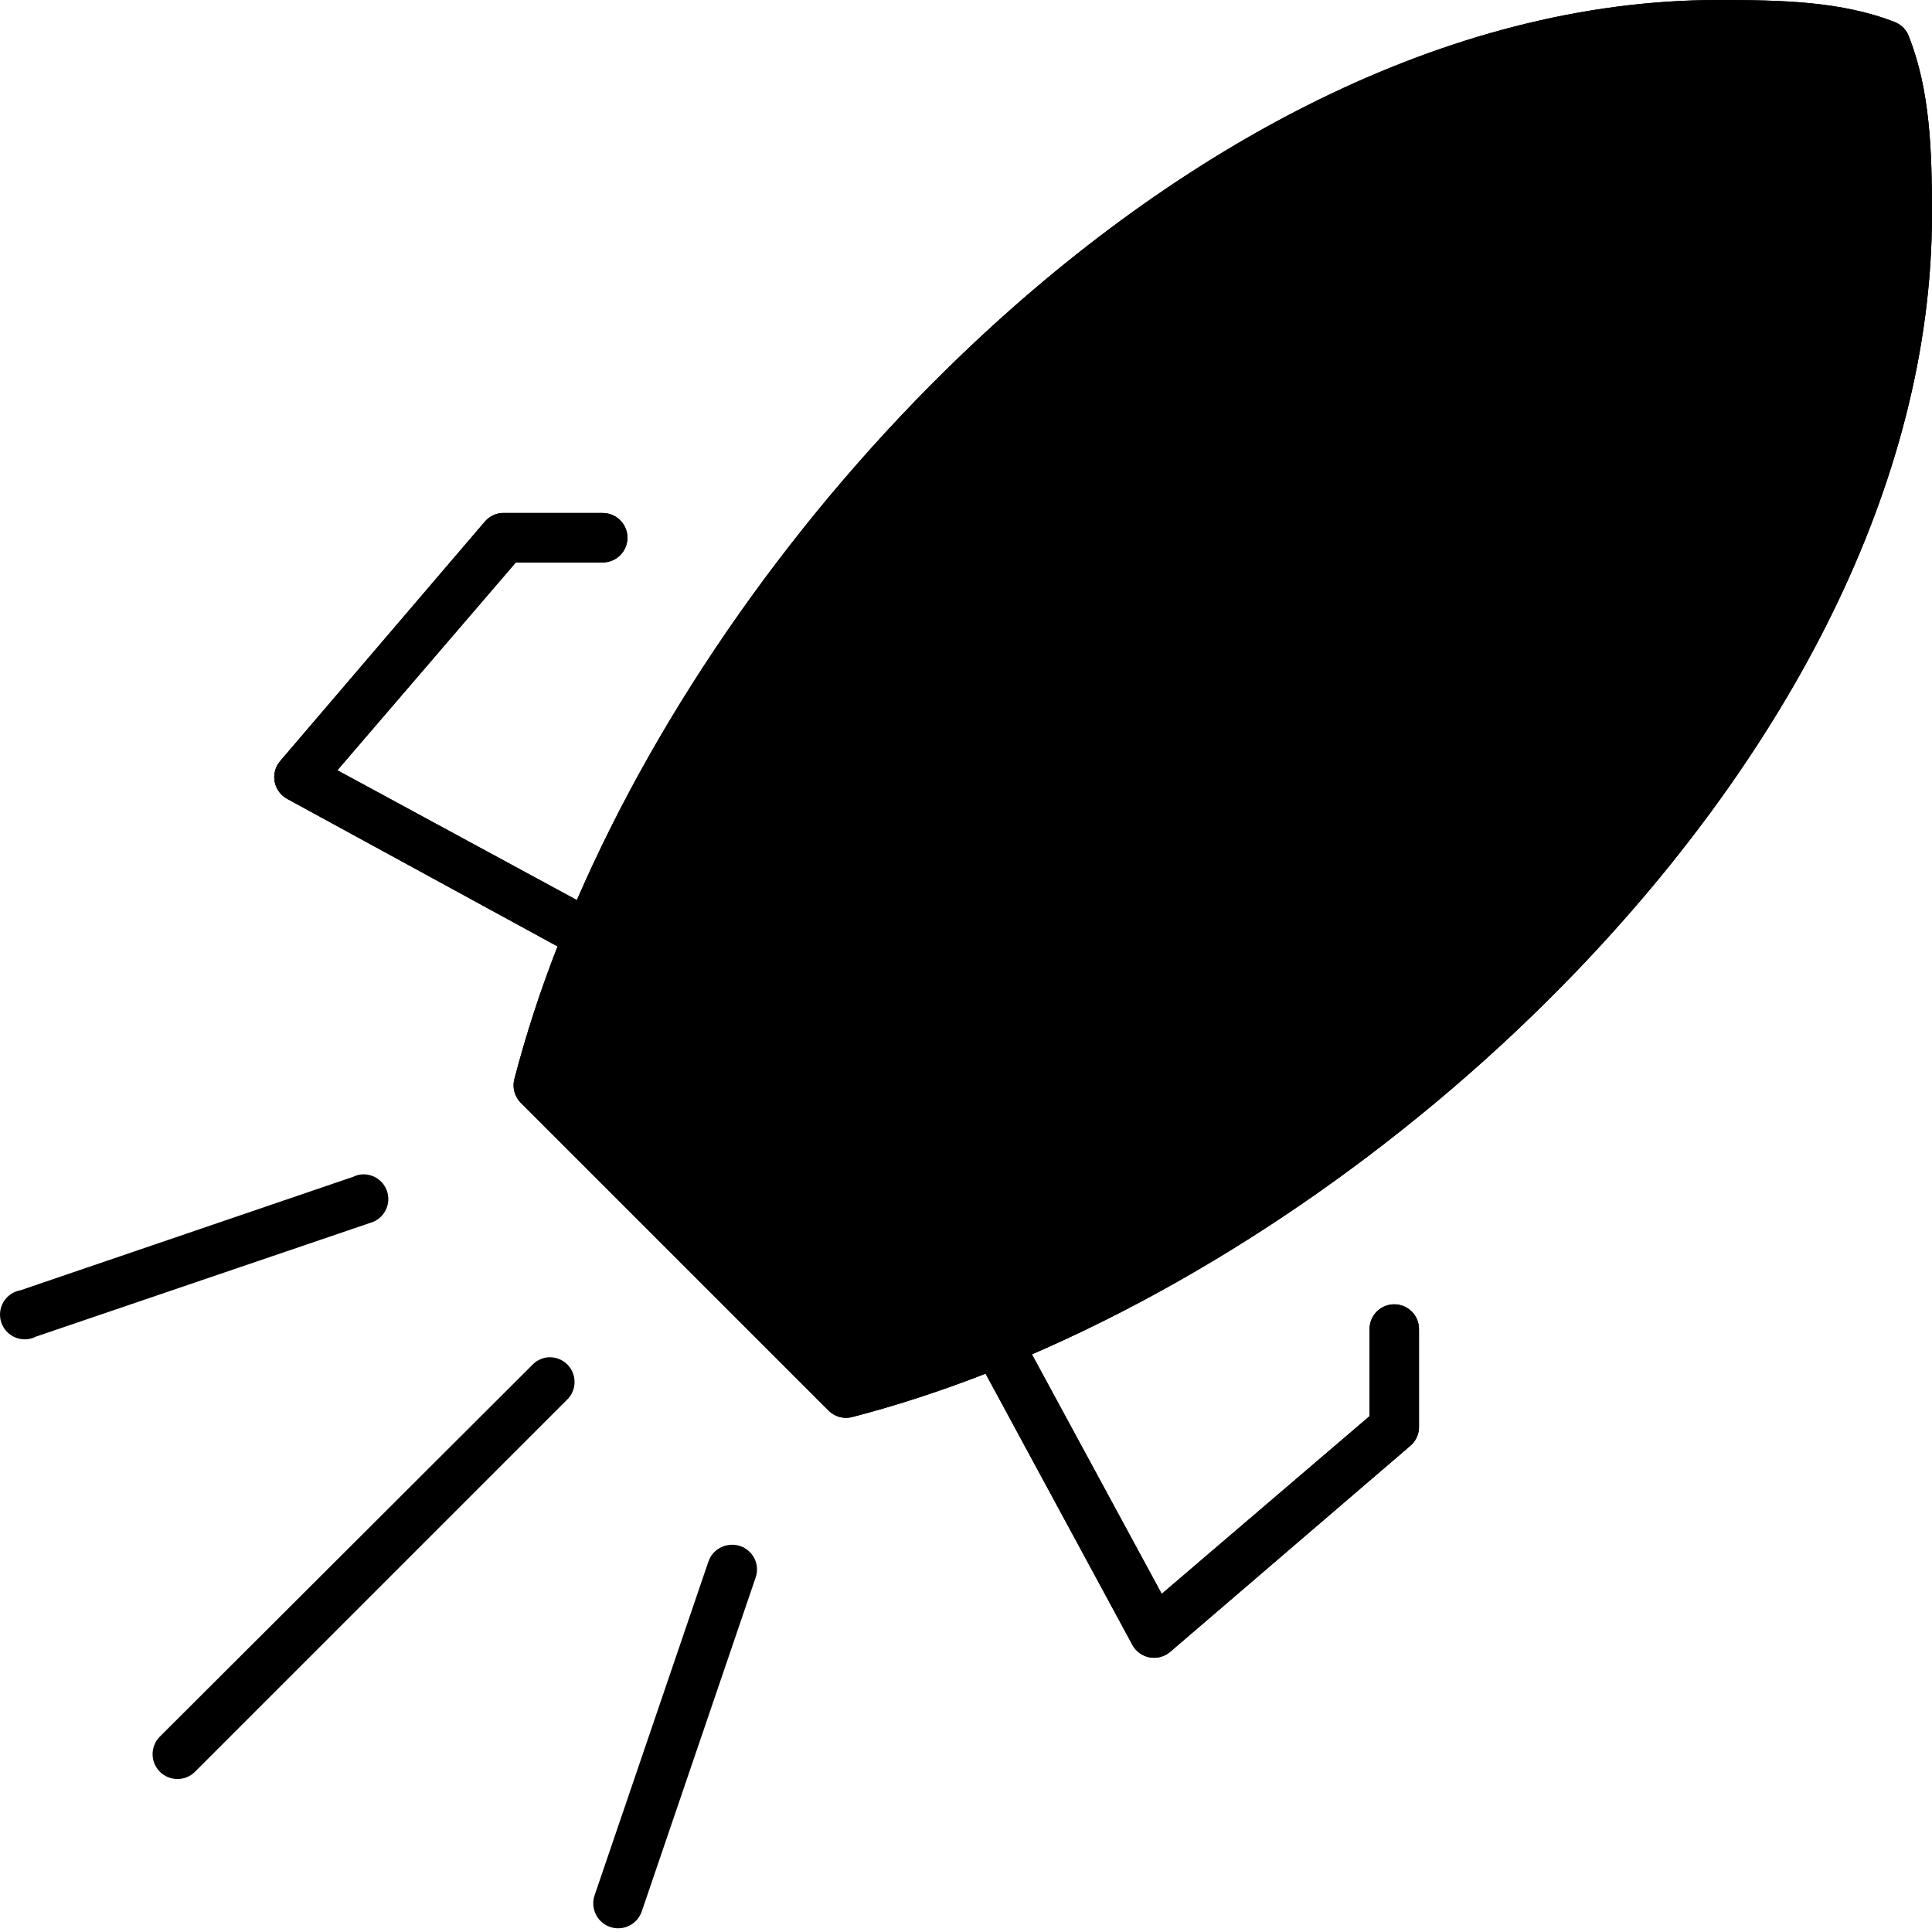 <svg width="90" height="90" viewBox="0 0 90 90" fill="none" xmlns="http://www.w3.org/2000/svg">
<path d="M80.031 0C67.346 -1.15169e-05 54.841 6.879 44.76 16.556C37.078 23.93 30.772 32.945 26.873 41.929L15.716 35.882L24.03 26.201H28.061C28.213 26.203 28.365 26.175 28.506 26.118C28.648 26.061 28.777 25.977 28.886 25.869C28.994 25.762 29.081 25.635 29.14 25.494C29.198 25.353 29.229 25.202 29.229 25.049C29.229 24.897 29.198 24.745 29.14 24.605C29.081 24.464 28.994 24.336 28.886 24.229C28.777 24.122 28.648 24.037 28.506 23.98C28.365 23.924 28.213 23.895 28.061 23.898H23.49C23.454 23.896 23.418 23.896 23.382 23.898C23.23 23.908 23.082 23.948 22.946 24.016C22.811 24.084 22.689 24.178 22.59 24.294L13.053 35.45C12.941 35.581 12.859 35.735 12.814 35.901C12.769 36.067 12.762 36.241 12.793 36.41C12.824 36.579 12.893 36.739 12.994 36.878C13.095 37.017 13.225 37.132 13.377 37.214L25.973 44.088C25.157 46.173 24.492 48.232 23.958 50.279C23.91 50.468 23.912 50.667 23.962 50.856C24.012 51.044 24.11 51.218 24.246 51.358L38.606 65.718C38.75 65.86 38.929 65.961 39.125 66.012C39.321 66.062 39.527 66.061 39.721 66.006C41.76 65.475 43.836 64.8 45.912 63.991L52.75 76.623C52.832 76.775 52.947 76.906 53.086 77.006C53.225 77.107 53.385 77.176 53.554 77.207C53.723 77.238 53.897 77.231 54.063 77.186C54.229 77.141 54.383 77.059 54.514 76.947L65.671 67.374C65.801 67.27 65.907 67.139 65.981 66.99C66.056 66.84 66.097 66.677 66.102 66.51V61.939C66.107 61.764 66.071 61.591 65.998 61.432C65.925 61.273 65.817 61.132 65.681 61.021C65.546 60.91 65.387 60.831 65.217 60.791C65.047 60.751 64.87 60.749 64.699 60.788C64.439 60.846 64.207 60.993 64.043 61.203C63.879 61.413 63.793 61.673 63.799 61.939V65.97L54.118 74.248L48.071 63.091C57.057 59.202 66.069 52.924 73.444 45.24C83.121 35.159 90 22.654 90 9.969C90 7.018 89.91 4.191 88.92 1.692C88.866 1.548 88.785 1.417 88.68 1.306C88.575 1.195 88.448 1.106 88.308 1.044C85.809 0.054 82.982 0 80.031 0ZM80.031 " fill="black"/>

<path d="M80.031 0C67.346 -1.15169e-05 54.841 6.879 44.76 16.556C37.078 23.93 30.772 32.945 26.873 41.929L15.716 35.882L24.03 26.201H28.061C28.213 26.203 28.365 26.175 28.506 26.118C28.648 26.061 28.777 25.977 28.886 25.869C28.994 25.762 29.081 25.635 29.14 25.494C29.198 25.353 29.229 25.202 29.229 25.049C29.229 24.897 29.198 24.745 29.14 24.605C29.081 24.464 28.994 24.336 28.886 24.229C28.777 24.122 28.648 24.037 28.506 23.98C28.365 23.924 28.213 23.895 28.061 23.898H23.49C23.454 23.896 23.418 23.896 23.382 23.898C23.23 23.908 23.082 23.948 22.946 24.016C22.811 24.084 22.689 24.178 22.59 24.294L13.053 35.45C12.941 35.581 12.859 35.735 12.814 35.901C12.769 36.067 12.762 36.241 12.793 36.41C12.824 36.579 12.893 36.739 12.994 36.878C13.095 37.017 13.225 37.132 13.377 37.214L25.973 44.088C25.157 46.173 24.492 48.232 23.958 50.279C23.91 50.468 23.912 50.667 23.962 50.856C24.012 51.044 24.11 51.218 24.246 51.358L38.606 65.718C38.75 65.86 38.929 65.961 39.125 66.012C39.321 66.062 39.527 66.061 39.721 66.006C41.76 65.475 43.836 64.8 45.912 63.991L52.75 76.623C52.832 76.775 52.947 76.906 53.086 77.006C53.225 77.107 53.385 77.176 53.554 77.207C53.723 77.238 53.897 77.231 54.063 77.186C54.229 77.141 54.383 77.059 54.514 76.947L65.671 67.374C65.801 67.27 65.907 67.139 65.981 66.99C66.056 66.84 66.097 66.677 66.102 66.51V61.939C66.107 61.764 66.071 61.591 65.998 61.432C65.925 61.273 65.817 61.132 65.681 61.021C65.546 60.91 65.387 60.831 65.217 60.791C65.047 60.751 64.87 60.749 64.699 60.788C64.439 60.846 64.207 60.993 64.043 61.203C63.879 61.413 63.793 61.673 63.799 61.939V65.97L54.118 74.248L48.071 63.091C57.057 59.202 66.069 52.924 73.444 45.24C83.121 35.159 90 22.654 90 9.969C90 7.018 89.91 4.191 88.92 1.692C88.866 1.548 88.785 1.417 88.68 1.306C88.575 1.195 88.448 1.106 88.308 1.044C85.809 0.054 82.982 0 80.031 0ZM80.031 2.303C82.698 2.303 85.012 2.473 86.905 3.095C87.527 4.988 87.697 7.302 87.697 9.969C87.697 21.813 81.147 33.833 71.753 43.62C62.52 53.239 50.585 60.615 39.721 63.595L26.405 50.242C27.572 45.999 29.393 41.6 31.768 37.25L48.071 53.554C48.18 53.66 48.309 53.744 48.45 53.801C48.591 53.857 48.742 53.886 48.894 53.884C49.046 53.882 49.196 53.851 49.336 53.791C49.476 53.731 49.603 53.645 49.709 53.536C49.815 53.427 49.899 53.298 49.956 53.157C50.013 53.016 50.041 52.865 50.039 52.713C50.038 52.561 50.006 52.411 49.946 52.271C49.886 52.131 49.8 52.004 49.691 51.898L32.991 35.199C36.55 29.146 41.087 23.257 46.344 18.211C56.131 8.817 68.187 2.303 80.031 2.303ZM69.701 14.756C66.666 14.756 64.195 17.263 64.195 20.299C64.195 23.334 66.666 25.805 69.701 25.805C72.737 25.805 75.244 23.334 75.244 20.299C75.244 17.263 72.737 14.756 69.701 14.756ZM69.701 17.059C71.492 17.059 72.941 18.508 72.941 20.299C72.941 22.089 71.492 23.502 69.701 23.502C67.911 23.502 66.498 22.089 66.498 20.299C66.498 18.508 67.911 17.059 69.701 17.059ZM16.94 54.705C16.843 54.705 16.746 54.717 16.652 54.741C16.59 54.76 16.53 54.784 16.472 54.813L0.96 60.104C0.796 60.132 0.64 60.194 0.503 60.288C0.365 60.382 0.25 60.504 0.164 60.647C0.079 60.789 0.025 60.948 0.007 61.114C-0.011 61.279 0.007 61.446 0.059 61.604C0.112 61.761 0.198 61.906 0.311 62.027C0.425 62.148 0.564 62.244 0.718 62.306C0.872 62.369 1.037 62.398 1.203 62.39C1.369 62.383 1.532 62.34 1.68 62.263L17.227 56.973C17.498 56.902 17.735 56.735 17.891 56.503C18.048 56.271 18.115 55.99 18.08 55.712C18.045 55.435 17.91 55.179 17.7 54.994C17.49 54.809 17.22 54.706 16.94 54.705ZM25.469 63.235C25.207 63.273 24.965 63.4 24.785 63.595L7.438 80.906C7.223 81.126 7.105 81.422 7.108 81.729C7.111 82.036 7.237 82.329 7.456 82.544C7.676 82.759 7.972 82.877 8.279 82.874C8.586 82.871 8.879 82.745 9.094 82.526L26.405 65.215C26.581 65.048 26.701 64.829 26.745 64.591C26.79 64.352 26.759 64.105 26.655 63.886C26.551 63.666 26.381 63.485 26.168 63.368C25.955 63.251 25.71 63.205 25.469 63.235ZM33.891 71.981C33.683 72.017 33.489 72.111 33.33 72.25C33.171 72.39 33.054 72.571 32.991 72.772L27.701 88.284C27.65 88.429 27.629 88.582 27.638 88.734C27.647 88.887 27.686 89.036 27.753 89.174C27.819 89.311 27.912 89.434 28.027 89.535C28.141 89.637 28.274 89.715 28.419 89.764C28.564 89.814 28.716 89.835 28.869 89.825C29.022 89.816 29.171 89.776 29.308 89.709C29.445 89.642 29.568 89.548 29.669 89.433C29.77 89.318 29.847 89.185 29.896 89.04L35.187 73.528C35.261 73.336 35.283 73.127 35.25 72.924C35.216 72.72 35.129 72.53 34.996 72.371C34.864 72.213 34.692 72.094 34.497 72.025C34.303 71.956 34.093 71.941 33.891 71.981Z" fill="black"/>
</svg>
